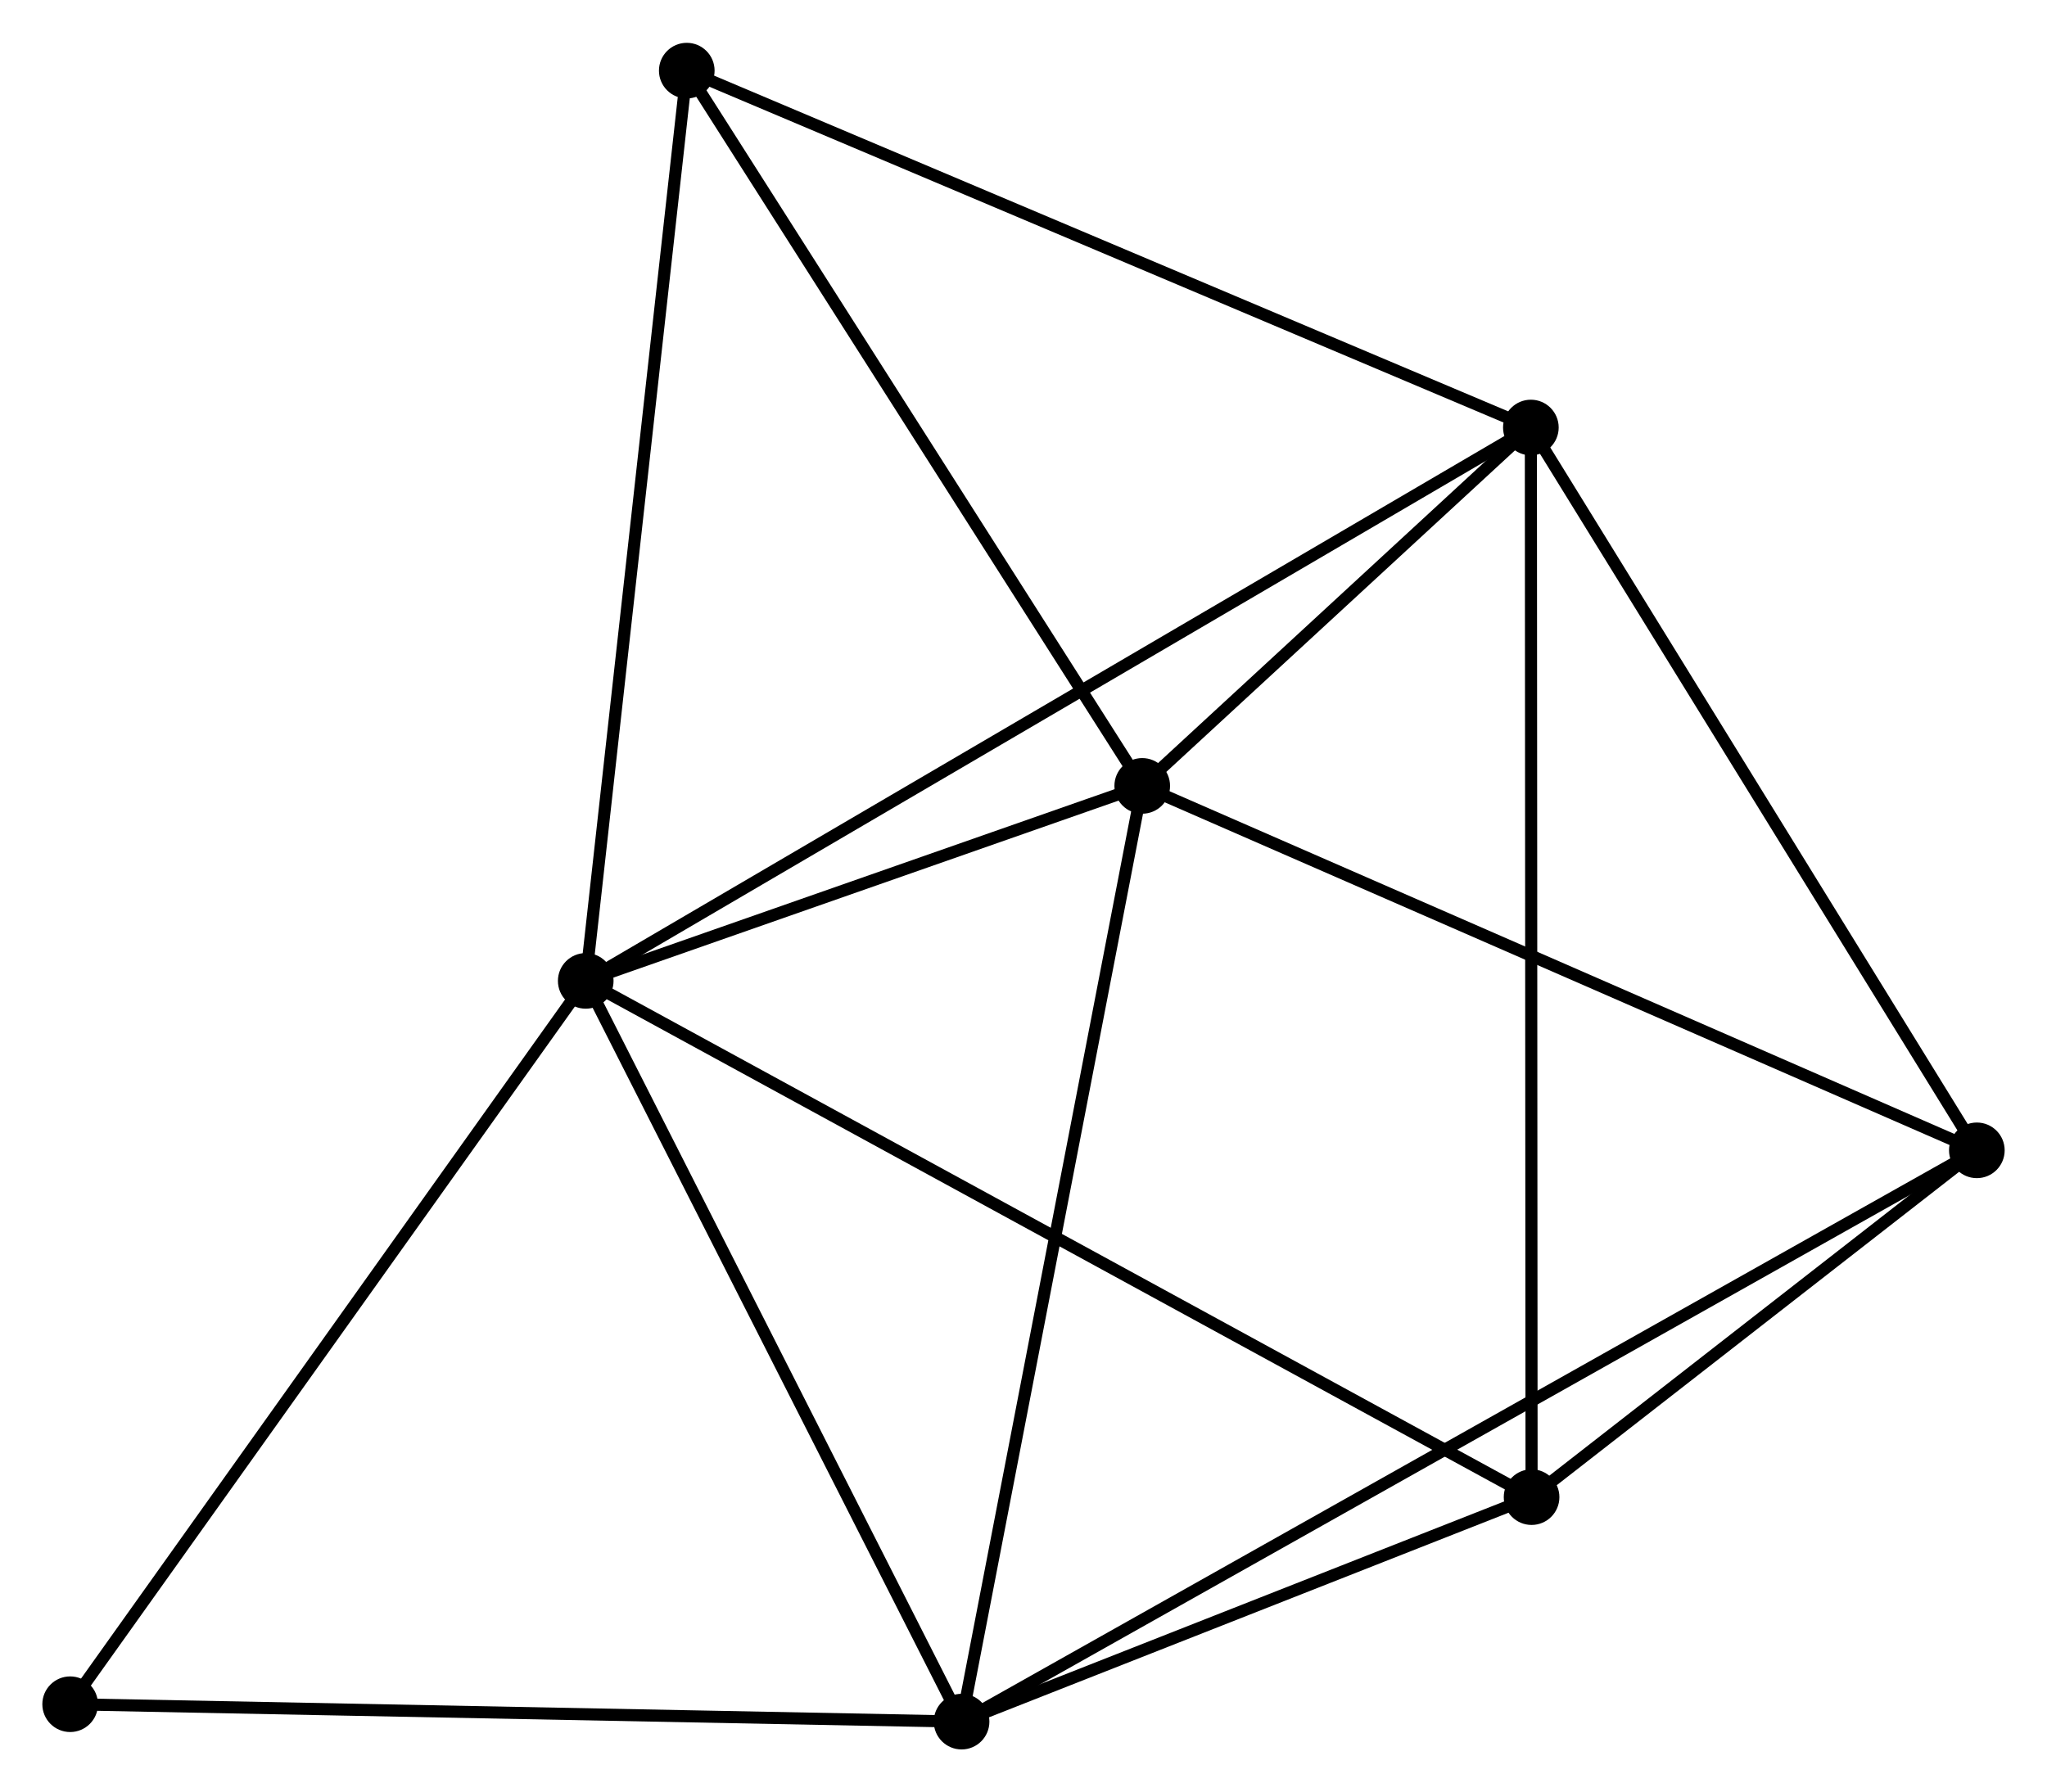 <?xml version="1.0" encoding="UTF-8" standalone="no"?>
<!DOCTYPE svg PUBLIC "-//W3C//DTD SVG 1.1//EN"
 "http://www.w3.org/Graphics/SVG/1.1/DTD/svg11.dtd">
<!-- Generated by graphviz version 2.36.0 (20140111.2315)
 -->
<!-- Title: %3 Pages: 1 -->
<svg width="169pt" height="148pt"
 viewBox="0.00 0.00 169.23 148.12" xmlns="http://www.w3.org/2000/svg" xmlns:xlink="http://www.w3.org/1999/xlink">
<g id="graph0" class="graph" transform="scale(1 1) rotate(0) translate(4 144.118)">
<title>%3</title>
<!-- 0 -->
<g id="node1" class="node"><title>0</title>
<ellipse fill="black" stroke="black" cx="44.424" cy="-63.051" rx="1.8" ry="1.8"/>
</g>
<!-- 1 -->
<g id="node2" class="node"><title>1</title>
<ellipse fill="black" stroke="black" cx="122.56" cy="-108.808" rx="1.8" ry="1.8"/>
</g>
<!-- 0&#45;&#45;1 -->
<g id="edge1" class="edge"><title>0&#45;&#45;1</title>
<path fill="none" stroke="black" d="M46.056,-64.007C56.225,-69.962 110.794,-101.918 120.937,-107.858"/>
</g>
<!-- 2 -->
<g id="node3" class="node"><title>2</title>
<ellipse fill="black" stroke="black" cx="75.496" cy="-1.8" rx="1.8" ry="1.8"/>
</g>
<!-- 0&#45;&#45;2 -->
<g id="edge2" class="edge"><title>0&#45;&#45;2</title>
<path fill="none" stroke="black" d="M45.321,-61.284C49.858,-52.34 70.249,-12.144 74.655,-3.458"/>
</g>
<!-- 3 -->
<g id="node4" class="node"><title>3</title>
<ellipse fill="black" stroke="black" cx="90.431" cy="-79.174" rx="1.8" ry="1.8"/>
</g>
<!-- 0&#45;&#45;3 -->
<g id="edge3" class="edge"><title>0&#45;&#45;3</title>
<path fill="none" stroke="black" d="M46.401,-63.744C53.969,-66.396 81.047,-75.886 88.513,-78.502"/>
</g>
<!-- 5 -->
<g id="node5" class="node"><title>5</title>
<ellipse fill="black" stroke="black" cx="122.619" cy="-20.363" rx="1.8" ry="1.8"/>
</g>
<!-- 0&#45;&#45;5 -->
<g id="edge4" class="edge"><title>0&#45;&#45;5</title>
<path fill="none" stroke="black" d="M46.057,-62.159C56.234,-56.604 110.845,-26.791 120.995,-21.25"/>
</g>
<!-- 6 -->
<g id="node6" class="node"><title>6</title>
<ellipse fill="black" stroke="black" cx="52.777" cy="-138.318" rx="1.8" ry="1.8"/>
</g>
<!-- 0&#45;&#45;6 -->
<g id="edge5" class="edge"><title>0&#45;&#45;6</title>
<path fill="none" stroke="black" d="M44.63,-64.912C45.786,-75.325 51.441,-126.28 52.578,-136.522"/>
</g>
<!-- 7 -->
<g id="node7" class="node"><title>7</title>
<ellipse fill="black" stroke="black" cx="1.8" cy="-3.239" rx="1.8" ry="1.8"/>
</g>
<!-- 0&#45;&#45;7 -->
<g id="edge6" class="edge"><title>0&#45;&#45;7</title>
<path fill="none" stroke="black" d="M43.37,-61.572C37.525,-53.369 9.117,-13.507 2.973,-4.885"/>
</g>
<!-- 1&#45;&#45;3 -->
<g id="edge7" class="edge"><title>1&#45;&#45;3</title>
<path fill="none" stroke="black" d="M121.179,-107.535C115.894,-102.661 96.984,-85.219 91.77,-80.41"/>
</g>
<!-- 1&#45;&#45;5 -->
<g id="edge9" class="edge"><title>1&#45;&#45;5</title>
<path fill="none" stroke="black" d="M122.561,-106.961C122.569,-95.451 122.61,-33.681 122.618,-22.2"/>
</g>
<!-- 1&#45;&#45;6 -->
<g id="edge10" class="edge"><title>1&#45;&#45;6</title>
<path fill="none" stroke="black" d="M120.835,-109.538C111.264,-113.585 64.757,-133.252 54.698,-137.506"/>
</g>
<!-- 4 -->
<g id="node8" class="node"><title>4</title>
<ellipse fill="black" stroke="black" cx="159.43" cy="-49.039" rx="1.8" ry="1.8"/>
</g>
<!-- 1&#45;&#45;4 -->
<g id="edge8" class="edge"><title>1&#45;&#45;4</title>
<path fill="none" stroke="black" d="M123.623,-107.084C129.007,-98.356 153.203,-59.132 158.432,-50.657"/>
</g>
<!-- 2&#45;&#45;3 -->
<g id="edge11" class="edge"><title>2&#45;&#45;3</title>
<path fill="none" stroke="black" d="M75.865,-3.713C77.932,-14.418 88.042,-66.799 90.075,-77.329"/>
</g>
<!-- 2&#45;&#45;5 -->
<g id="edge13" class="edge"><title>2&#45;&#45;5</title>
<path fill="none" stroke="black" d="M77.521,-2.598C85.272,-5.651 113.007,-16.576 120.654,-19.589"/>
</g>
<!-- 2&#45;&#45;7 -->
<g id="edge14" class="edge"><title>2&#45;&#45;7</title>
<path fill="none" stroke="black" d="M73.674,-1.836C63.567,-2.033 14.452,-2.992 3.829,-3.199"/>
</g>
<!-- 2&#45;&#45;4 -->
<g id="edge12" class="edge"><title>2&#45;&#45;4</title>
<path fill="none" stroke="black" d="M77.249,-2.787C88.172,-8.934 146.791,-41.926 157.686,-48.057"/>
</g>
<!-- 3&#45;&#45;6 -->
<g id="edge16" class="edge"><title>3&#45;&#45;6</title>
<path fill="none" stroke="black" d="M89.345,-80.881C83.846,-89.517 59.136,-128.33 53.797,-136.717"/>
</g>
<!-- 3&#45;&#45;4 -->
<g id="edge15" class="edge"><title>3&#45;&#45;4</title>
<path fill="none" stroke="black" d="M92.136,-78.43C101.6,-74.296 147.584,-54.212 157.53,-49.868"/>
</g>
<!-- 4&#45;&#45;5 -->
<g id="edge17" class="edge"><title>4&#45;&#45;5</title>
<path fill="none" stroke="black" d="M157.848,-47.806C151.793,-43.09 130.128,-26.212 124.154,-21.558"/>
</g>
</g>
</svg>
